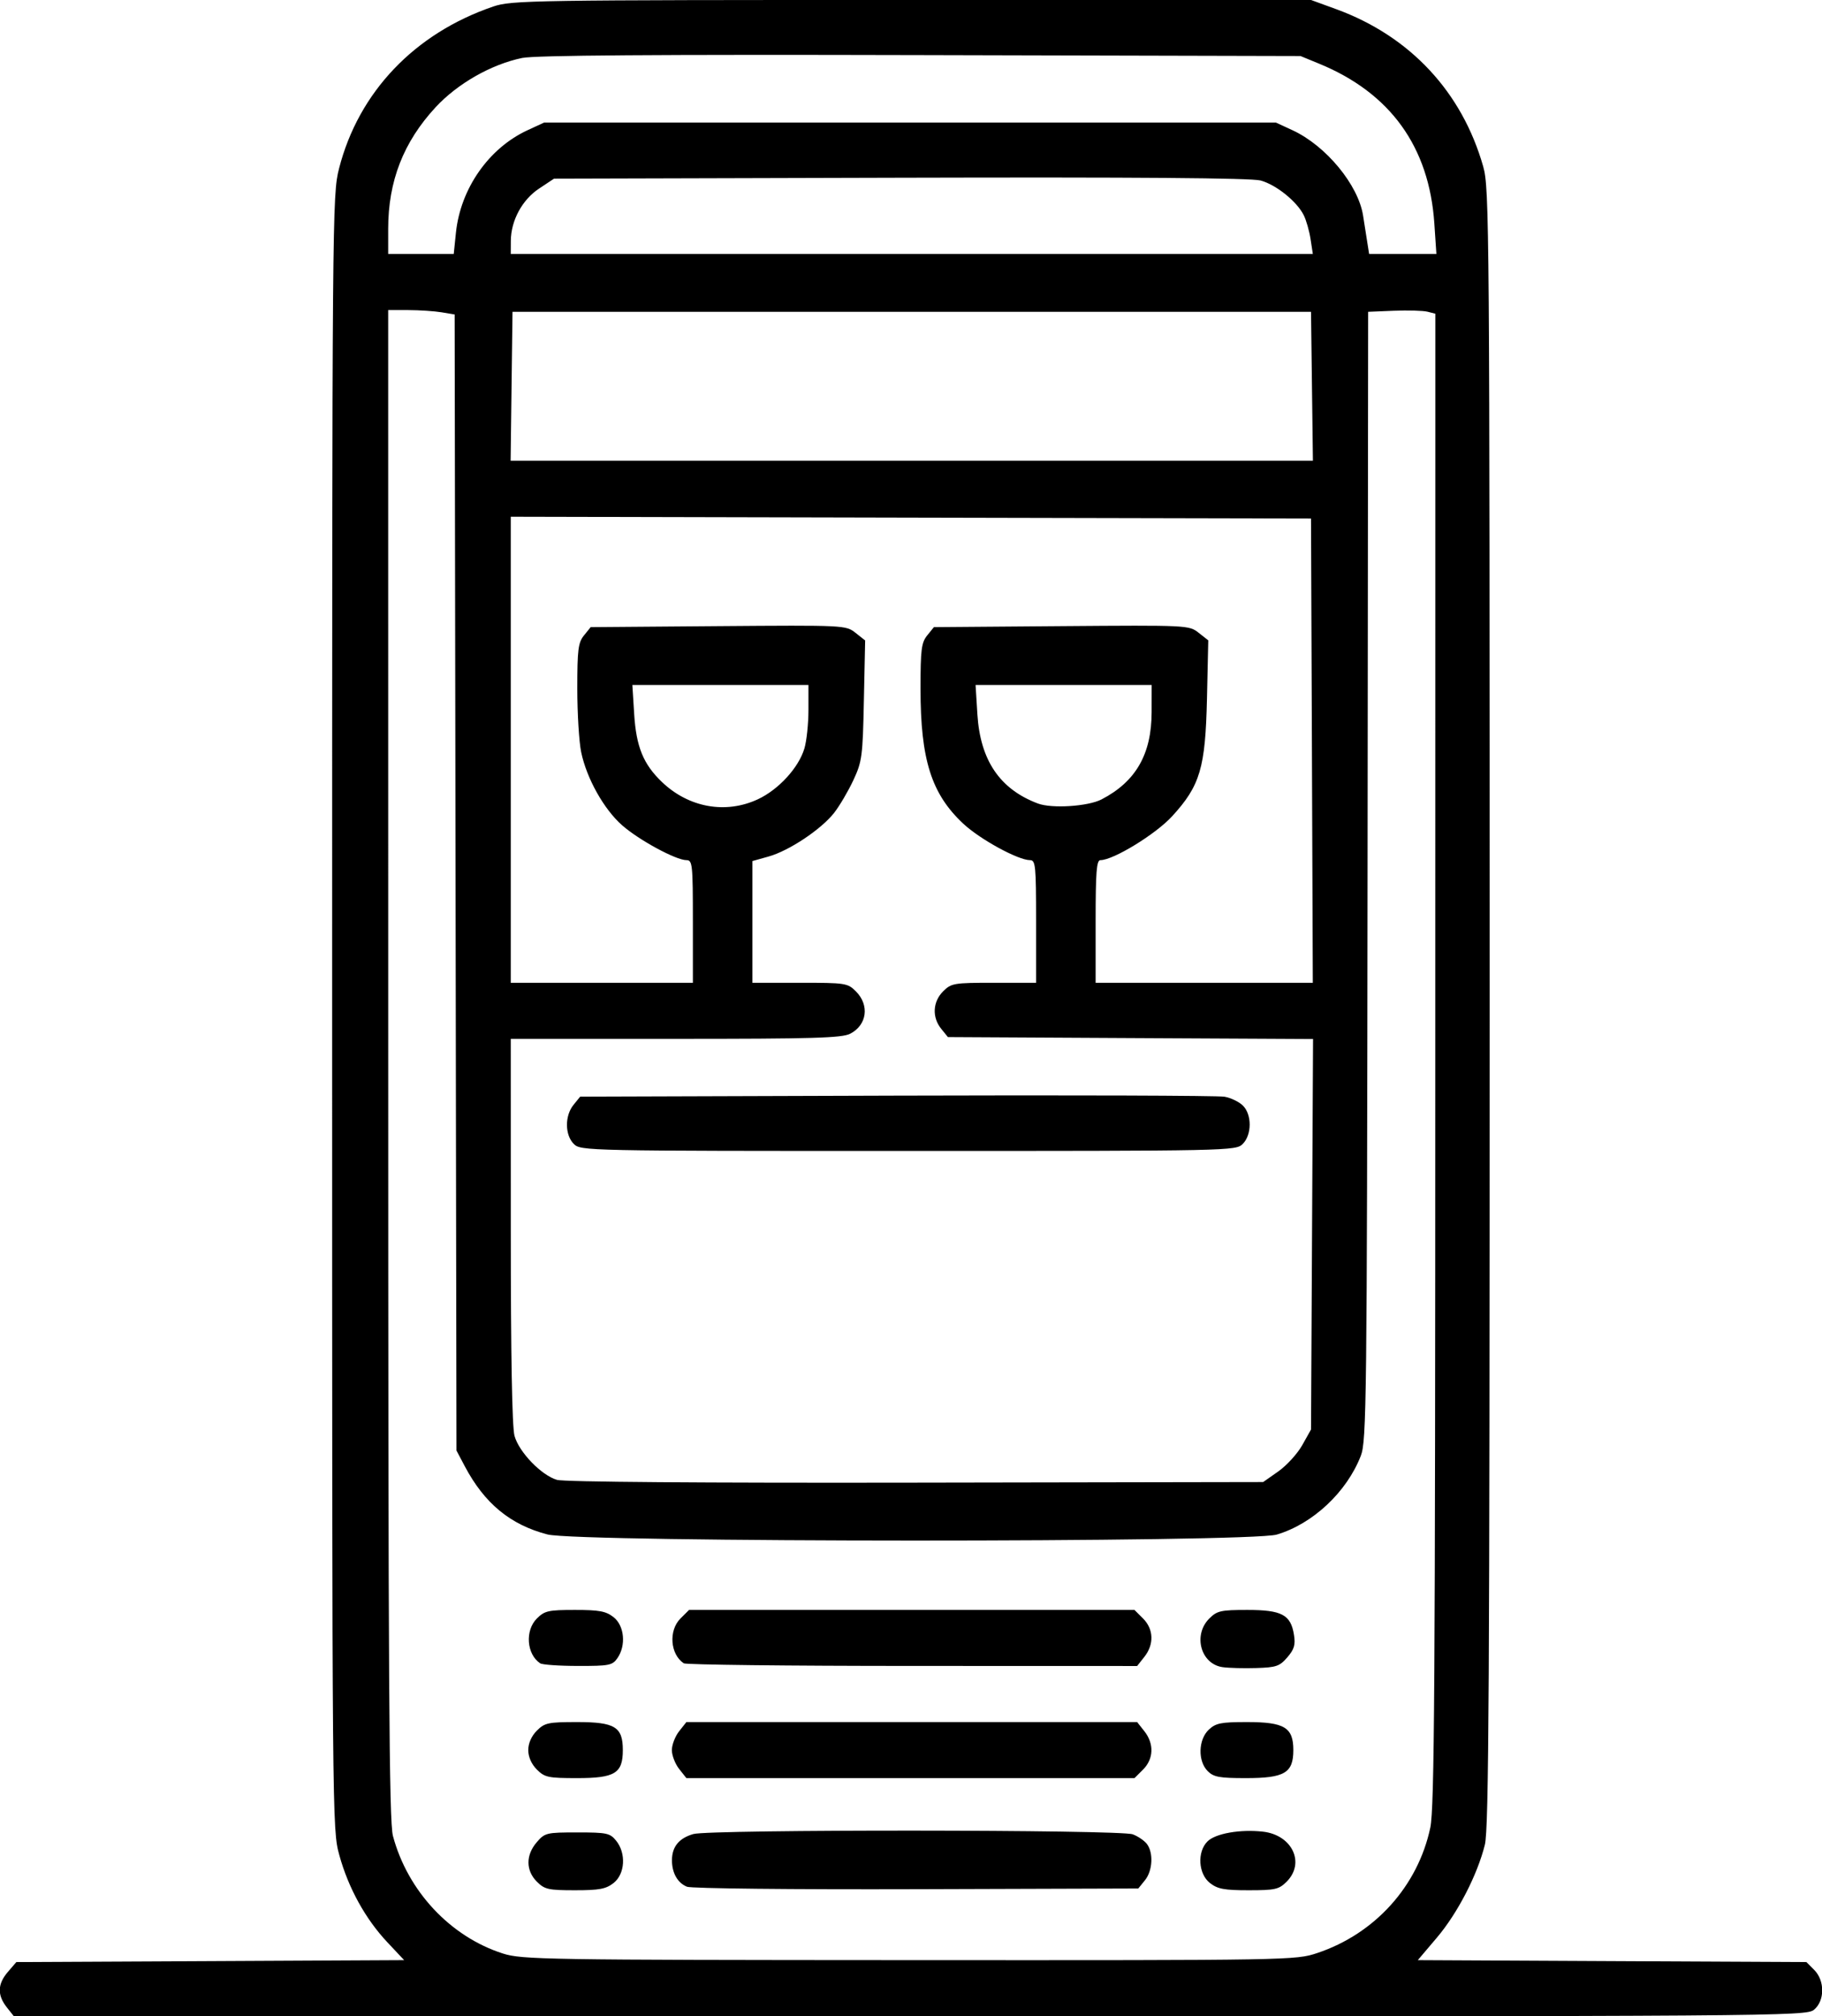 <svg xmlns="http://www.w3.org/2000/svg" xmlns:xlink="http://www.w3.org/1999/xlink" width="452px" height="500px" viewBox="0 0 452.087 500">
    <g id="46fd6e86-8acd-4c07-be92-c9eb91ce3d8c">
<g style="">
		<g id="46fd6e86-8acd-4c07-be92-c9eb91ce3d8c-child-0">
<path style="stroke: rgb(193,193,193); stroke-width: 0; stroke-dasharray: none; stroke-linecap: butt; stroke-dashoffset: 0; stroke-linejoin: miter; stroke-miterlimit: 4; fill: rgb(0,0,0); fill-rule: nonzero; opacity: 1;" transform="matrix(0.869 0 0 0.869 226.044 250) matrix(1 0 0 1 0 0)  translate(-512.283, -512.25)" d="M 254.07 797.37 C 251.35 793.90 251.45 790.75 254.41 787.31 L 256.83 784.50 L 312.19 784.23 L 367.56 783.95 L 362.74 778.82 C 356.50 772.18 351.64 763.37 349.06 754.02 C 347.01 746.56 347.00 745.87 347.00 513.43 C 347.00 284.70 347.04 280.18 348.97 272.61 C 354.54 250.82 370.54 234.02 393.00 226.37 C 398.25 224.59 403.70 224.50 512.50 224.50 L 626.50 224.50 L 633.73 227.14 C 654.78 234.84 669.63 250.75 675.68 272.09 C 677.42 278.21 677.50 289.23 677.50 512.00 C 677.50 705.44 677.27 746.44 676.14 751.00 C 674.01 759.61 668.36 770.55 662.42 777.55 L 656.99 783.95 L 712.47 784.23 L 767.95 784.50 L 770.17 786.73 C 773.26 789.81 773.21 795.60 770.09 798.13 C 767.84 799.95 760.42 800.00 511.96 800.00 L 256.15 800.00 L 254.07 797.37 Z M 628.28 781.92 C 644.76 776.42 657.02 762.82 660.56 746.13 C 661.74 740.56 661.97 705.65 661.98 526.77 L 662.00 314.04 L 659.74 313.47 C 658.49 313.16 654.18 313.04 650.14 313.20 L 642.81 313.50 L 642.64 474.50 C 642.48 624.93 642.35 635.80 640.72 640.00 C 636.71 650.35 627.02 659.43 616.72 662.49 C 608.97 664.79 417.32 664.76 408.47 662.45 C 397.88 659.69 390.50 653.61 384.88 643.00 L 382.50 638.50 L 382.24 476.38 L 381.98 314.26 L 378.24 313.64 C 376.18 313.30 371.91 313.02 368.75 313.01 L 363.00 313.00 L 363.01 528.25 C 363.02 704.78 363.26 744.40 364.36 748.50 C 368.57 764.25 380.75 777.26 395.76 782.06 C 401.18 783.79 407.66 783.90 511.78 783.95 C 620.85 784.00 622.13 783.98 628.28 781.92 Z M 617.16 644.46 C 619.55 642.78 622.62 639.41 624.00 636.96 L 626.50 632.50 L 626.79 576.78 L 627.08 521.05 L 574.95 520.78 L 522.82 520.50 L 520.91 518.14 C 518.25 514.85 518.47 510.43 521.45 507.45 C 523.79 505.12 524.50 505.00 535.95 505.00 L 548.00 505.00 L 548.00 487.50 C 548.00 471.50 547.85 470.00 546.25 470.00 C 542.86 470.00 531.95 464.04 527.18 459.57 C 518.09 451.07 515.00 441.29 515.00 421.06 C 515.00 409.91 515.25 407.91 516.91 405.86 L 518.82 403.50 L 555.23 403.21 C 591.30 402.93 591.67 402.95 594.40 405.10 L 597.16 407.27 L 596.79 423.89 C 596.34 443.70 594.85 448.72 586.86 457.46 C 582.17 462.59 570.06 470.00 566.37 470.00 C 565.26 470.00 565.00 473.38 565.00 487.50 L 565.00 505.00 L 596.01 505.00 L 627.01 505.00 L 626.76 438.75 L 626.50 372.50 L 512.25 372.25 L 398.00 371.99 L 398.00 438.50 L 398.00 505.00 L 424.00 505.00 L 450.00 505.00 L 450.00 487.50 C 450.00 471.17 449.88 470.00 448.16 470.00 C 445.17 470.00 434.59 464.27 429.80 460.05 C 424.60 455.48 419.68 446.70 418.11 439.20 C 417.50 436.29 417.00 428.12 417.00 421.06 C 417.00 409.91 417.25 407.91 418.91 405.86 L 420.82 403.50 L 457.23 403.21 C 493.36 402.93 493.66 402.95 496.42 405.11 L 499.19 407.30 L 498.83 424.40 C 498.50 440.43 498.31 441.86 495.81 447.21 C 494.34 450.35 491.87 454.54 490.32 456.52 C 486.62 461.23 477.46 467.33 471.64 468.96 L 467.00 470.26 L 467.00 487.63 L 467.00 505.00 L 480.55 505.00 C 493.59 505.00 494.18 505.09 496.55 507.45 C 500.49 511.40 499.73 517.05 494.93 519.54 C 492.56 520.76 484.39 521.00 445.05 521.00 L 398.00 521.00 L 398.01 575.75 C 398.01 611.21 398.38 631.84 399.07 634.31 C 400.36 638.97 406.75 645.58 411.21 646.88 C 413.23 647.47 452.69 647.78 513.66 647.67 L 612.83 647.50 L 617.16 644.46 Z M 468.56 452.63 C 474.47 449.87 480.20 443.63 481.84 438.14 C 482.48 436.01 483.00 431.06 483.00 427.13 L 483.00 420.00 L 457.86 420.00 L 432.72 420.00 L 433.24 428.30 C 433.82 437.64 435.85 442.61 441.16 447.69 C 448.81 455.01 459.36 456.91 468.56 452.63 Z M 566.68 452.67 C 576.47 447.60 580.98 439.76 580.99 427.75 L 581.00 420.00 L 555.86 420.00 L 530.72 420.00 L 531.24 428.40 C 532.06 441.50 537.65 449.75 548.50 453.83 C 552.47 455.33 562.81 454.67 566.68 452.67 Z M 626.77 334.75 L 626.50 313.50 L 512.50 313.50 L 398.50 313.50 L 398.23 334.75 L 397.96 356.00 L 512.50 356.00 L 627.04 356.00 L 626.77 334.75 Z M 382.35 290.88 C 383.67 278.31 391.73 266.79 402.78 261.68 L 407.50 259.50 L 512.00 259.50 L 616.50 259.50 L 621.22 261.68 C 630.76 266.09 640.01 277.28 641.37 286.06 C 641.67 287.95 642.17 291.19 642.50 293.25 L 643.09 297.00 L 652.69 297.00 L 662.30 297.00 L 661.71 288.25 C 660.23 266.38 649.13 251.01 628.78 242.67 L 623.50 240.50 L 515.01 240.23 C 439.28 240.04 404.93 240.29 401.25 241.05 C 392.42 242.88 382.81 248.36 376.55 255.11 C 367.34 265.07 363.00 276.20 363.00 289.89 L 363.00 297.00 L 372.36 297.00 L 381.72 297.00 L 382.35 290.88 Z M 626.37 292.75 C 626.01 290.41 625.13 287.33 624.41 285.90 C 622.43 281.96 616.50 277.21 612.09 276.02 C 609.40 275.30 576.65 275.05 509.25 275.23 L 410.35 275.50 L 406.10 278.32 C 401.26 281.52 398.06 287.44 398.02 293.25 L 398.00 297.00 L 512.51 297.00 L 627.02 297.00 L 626.37 292.75 Z M 405.45 761.55 C 402.28 758.37 402.26 753.97 405.41 750.31 C 407.73 747.61 408.19 747.50 417.00 747.50 C 425.44 747.50 426.33 747.69 428.09 749.86 C 431.00 753.45 430.64 759.35 427.37 761.93 C 425.17 763.65 423.31 764.00 416.32 764.00 C 408.72 764.00 407.67 763.76 405.45 761.55 Z M 448.32 763.00 C 445.60 761.90 443.99 759.00 444.03 755.32 C 444.07 751.54 446.08 749.13 450.13 747.96 C 454.85 746.61 572.03 746.68 575.60 748.04 C 577.11 748.61 578.92 749.85 579.64 750.79 C 581.55 753.30 581.28 758.44 579.09 761.14 L 577.18 763.50 L 513.84 763.70 C 478.52 763.81 449.53 763.50 448.32 763.00 Z M 597.63 761.93 C 594.31 759.32 593.94 753.06 596.93 750.07 C 599.21 747.79 606.28 746.55 612.78 747.28 C 621.12 748.22 624.90 756.19 619.55 761.55 C 617.33 763.76 616.28 764.00 608.68 764.00 C 601.69 764.00 599.83 763.65 597.63 761.93 Z M 405.45 729.55 C 403.91 728.00 403.00 725.95 403.00 724.00 C 403.00 722.05 403.91 720.00 405.45 718.45 C 407.70 716.21 408.68 716.00 416.95 716.00 C 427.75 716.00 430.00 717.38 430.00 724.00 C 430.00 730.62 427.75 732.00 416.95 732.00 C 408.68 732.00 407.70 731.79 405.45 729.55 Z M 446.07 729.37 C 444.93 727.92 444.00 725.50 444.00 724.00 C 444.00 722.50 444.93 720.08 446.07 718.63 L 448.15 716.00 L 512.50 716.00 L 576.85 716.00 L 578.93 718.63 C 581.73 722.20 581.58 726.51 578.55 729.55 L 576.09 732.00 L 512.12 732.00 L 448.15 732.00 L 446.07 729.37 Z M 597.00 730.00 C 594.14 727.14 594.30 721.01 597.31 718.17 C 599.32 716.29 600.78 716.00 608.20 716.00 C 618.92 716.00 621.45 717.53 621.45 724.00 C 621.45 730.52 618.95 732.00 607.89 732.00 C 600.33 732.00 598.70 731.70 597.00 730.00 Z M 601.26 700.33 C 595.01 699.45 592.74 691.17 597.45 686.45 C 599.67 684.24 600.72 684.00 608.34 684.00 C 618.15 684.00 620.72 685.37 621.63 691.08 C 622.09 693.94 621.72 695.22 619.74 697.52 C 617.55 700.07 616.55 700.41 610.88 700.58 C 607.37 700.69 603.04 700.58 601.26 700.33 Z M 406.40 699.23 C 402.52 696.65 402.02 689.88 405.45 686.45 C 407.67 684.24 408.72 684.00 416.32 684.00 C 423.31 684.00 425.17 684.35 427.37 686.07 C 430.46 688.51 430.98 694.16 428.44 697.78 C 427.02 699.82 426.09 700.00 417.19 699.98 C 411.86 699.98 407.00 699.64 406.40 699.23 Z M 447.40 699.23 C 443.52 696.65 443.02 689.88 446.45 686.45 L 448.91 684.00 L 512.50 684.00 L 576.09 684.00 L 578.55 686.45 C 581.58 689.49 581.73 693.80 578.93 697.37 L 576.85 700.00 L 512.68 699.98 C 477.38 699.98 448.00 699.64 447.40 699.23 Z M 416.00 551.00 C 413.44 548.44 413.39 542.97 415.91 539.86 L 417.82 537.50 L 508.16 537.21 C 557.85 537.05 599.99 537.19 601.81 537.52 C 603.62 537.84 605.99 538.99 607.06 540.06 C 609.65 542.65 609.62 548.38 607.00 551.00 C 605.03 552.97 603.67 553.00 511.50 553.00 C 419.33 553.00 417.97 552.97 416.00 551.00 Z" stroke-linecap="round"/>
</g>
</g>
</g>

  </svg>